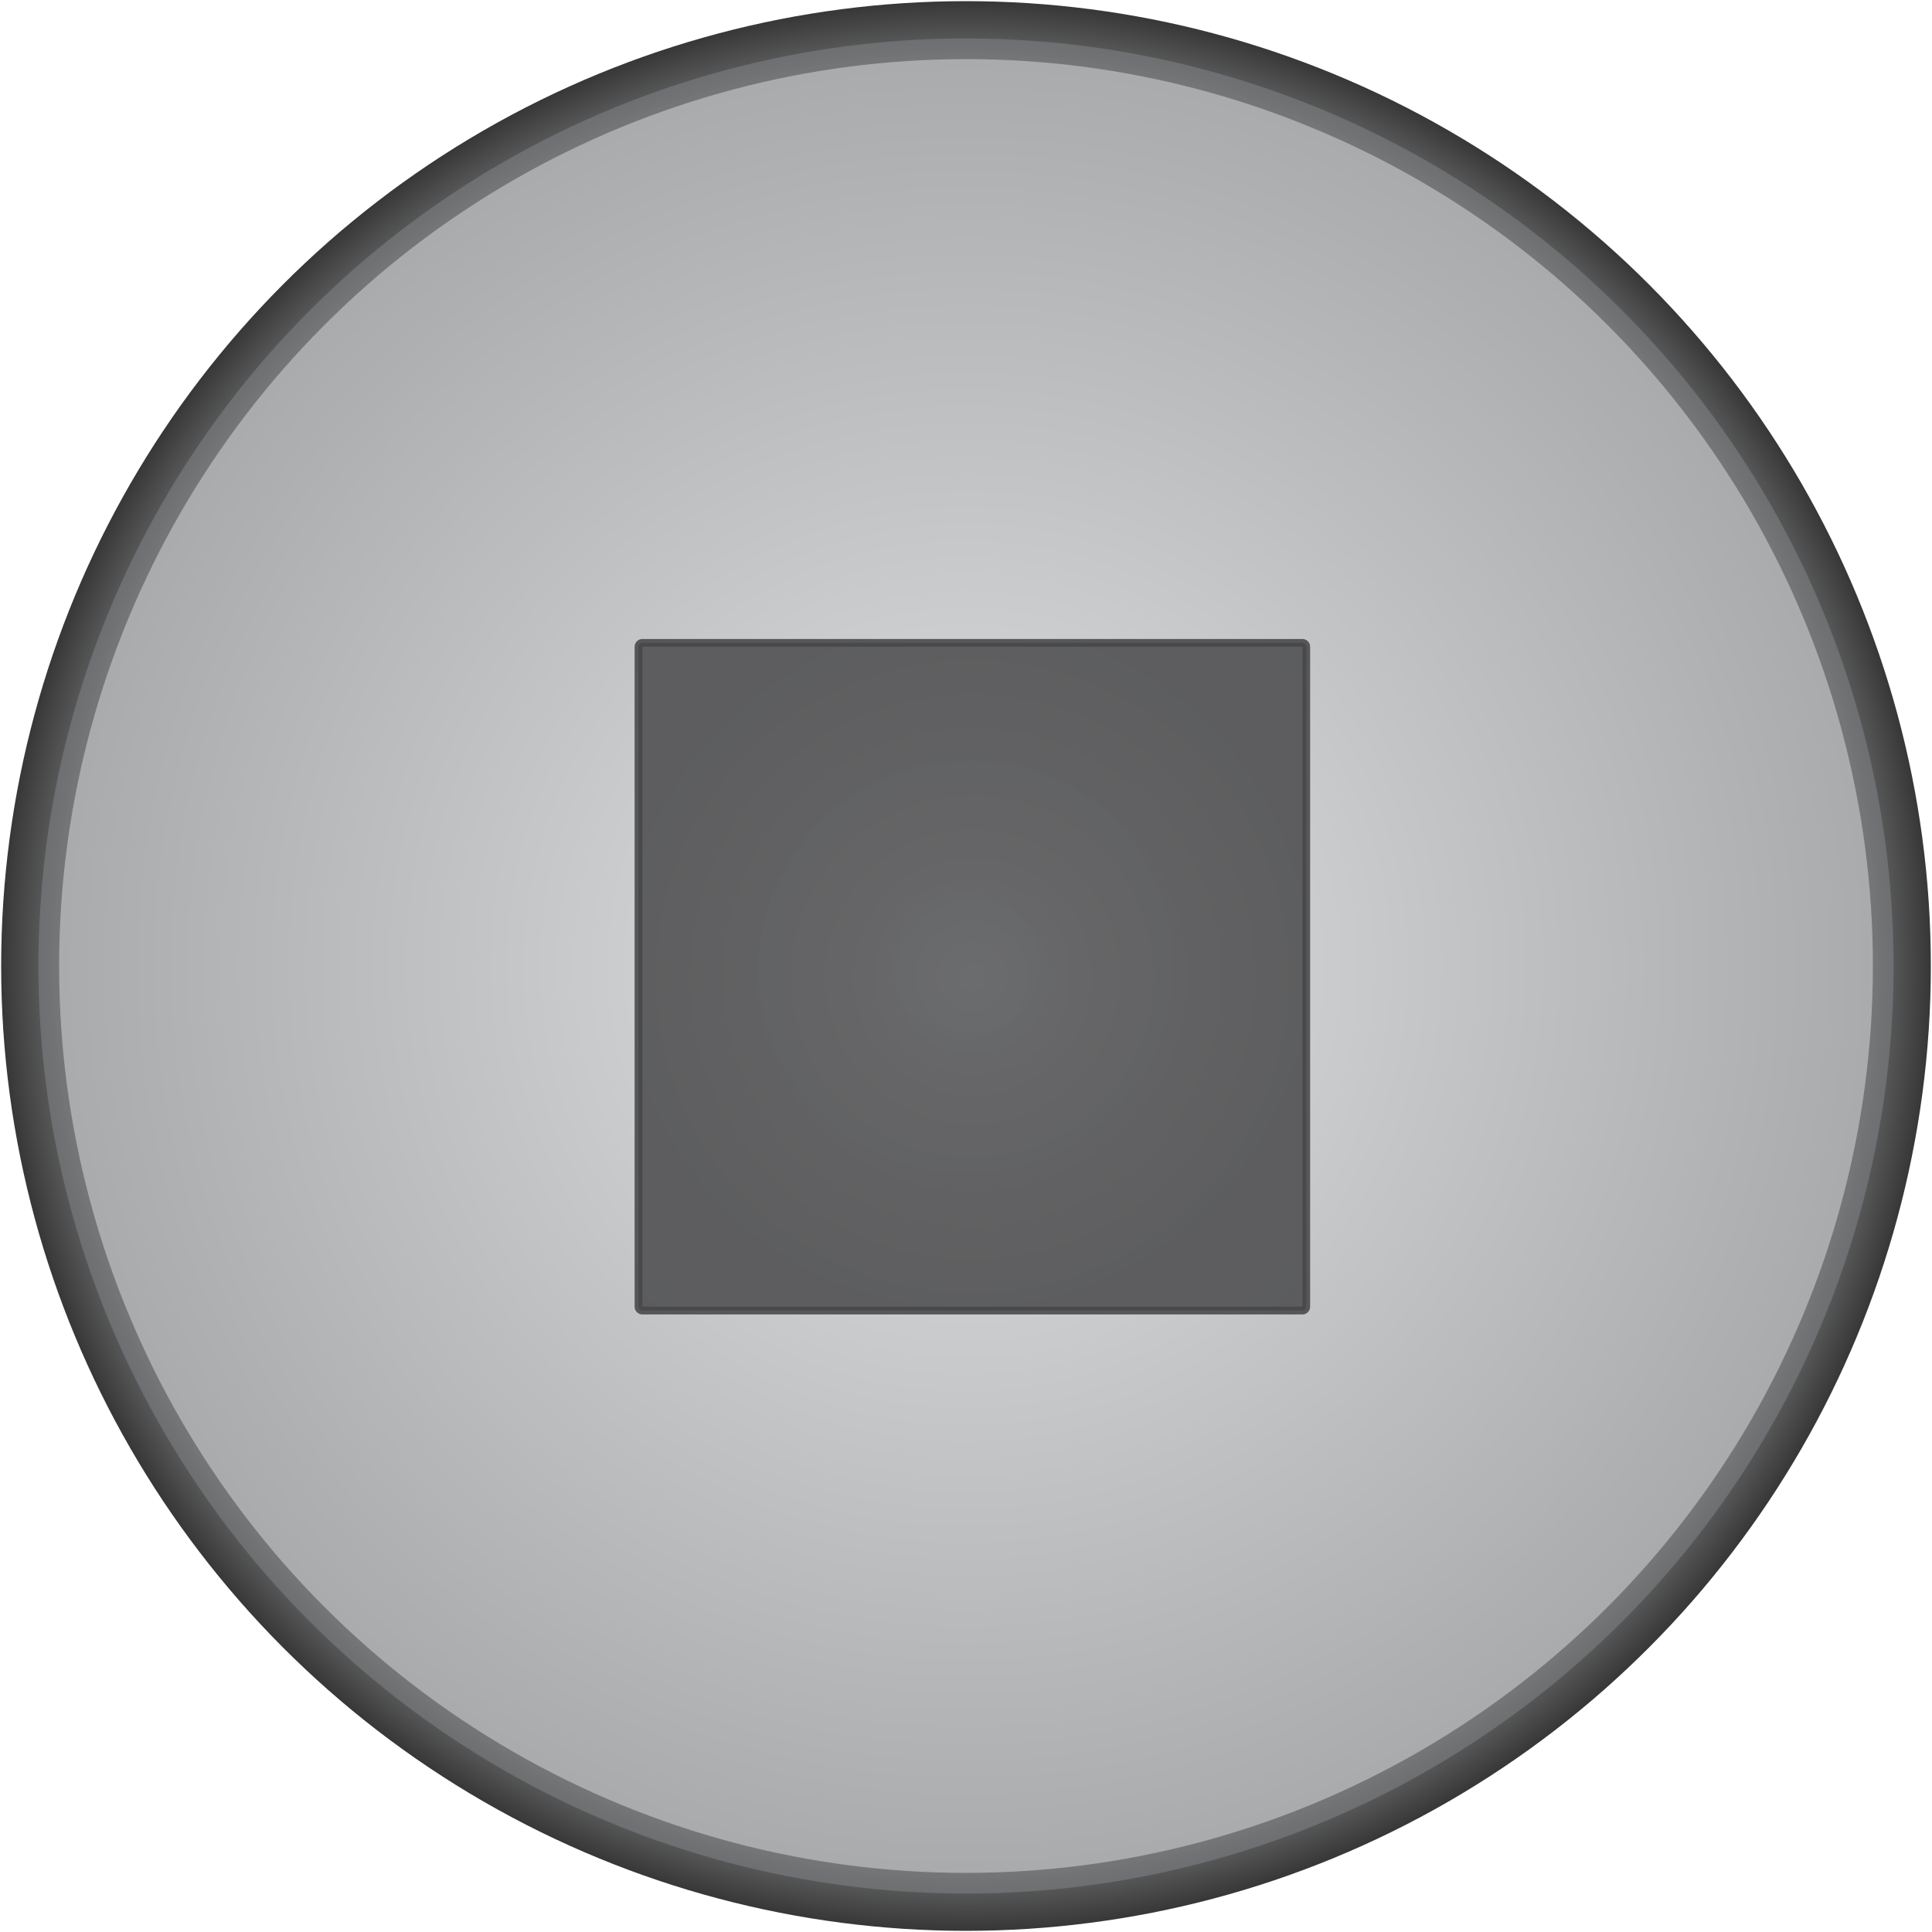 <?xml version="1.0" encoding="utf-8"?>
<!-- Generator: Adobe Illustrator 25.1.0, SVG Export Plug-In . SVG Version: 6.00 Build 0)  -->
<svg version="1.1" id="Layer_1" xmlns="http://www.w3.org/2000/svg" xmlns:xlink="http://www.w3.org/1999/xlink" x="0px" y="0px"
	 viewBox="0 0 500 500" style="enable-background:new 0 0 500 500;" xml:space="preserve">
<style type="text/css">
	.st0{display:none;opacity:0.95;fill:#5185AA;enable-background:new    ;}
	.st1{opacity:0.85;fill:none;stroke:url(#SVGID_1_);stroke-width:15;stroke-miterlimit:10;enable-background:new    ;}
	.st2{opacity:0.65;fill:url(#SVGID_2_);enable-background:new    ;}
	.st3{display:none;opacity:0.87;fill:url(#SVGID_3_);stroke:#891C1A;stroke-miterlimit:10;enable-background:new    ;}
	.st4{opacity:0.87;fill:url(#SVGID_4_);stroke:#464547;stroke-width:2;stroke-miterlimit:10;enable-background:new    ;}
</style>
<rect x="1" class="st0" width="500" height="500"/>
<g>
	
		<radialGradient id="SVGID_1_" cx="250" cy="250" r="249.7" gradientTransform="matrix(1 0 0 -1 0 500)" gradientUnits="userSpaceOnUse">
		<stop  offset="8.073434e-08" style="stop-color:#757679"/>
		<stop  offset="0.919" style="stop-color:#5F6062"/>
		<stop  offset="1" style="stop-color:#141414"/>
	</radialGradient>
	<circle class="st1" cx="250" cy="250" r="242.2"/>
	
		<radialGradient id="SVGID_2_" cx="250" cy="250" r="240.05" gradientTransform="matrix(1 0 0 -1 0 500)" gradientUnits="userSpaceOnUse">
		<stop  offset="8.073434e-08" style="stop-color:#CFD1D2"/>
		<stop  offset="1" style="stop-color:#7B7C7F"/>
	</radialGradient>
	<circle class="st2" cx="250" cy="250" r="240.05"/>
</g>
<radialGradient id="SVGID_3_" cx="251.65" cy="247.513" r="99.6" fx="255.105" fy="251.266" gradientTransform="matrix(1 0 0 -1 0 500)" gradientUnits="userSpaceOnUse">
	<stop  offset="1.247749e-03" style="stop-color:#D81C2C"/>
	<stop  offset="0.286" style="stop-color:#D21C2D"/>
	<stop  offset="0.653" style="stop-color:#C01D2E"/>
	<stop  offset="1" style="stop-color:#AA1D2F"/>
</radialGradient>
<circle class="st3" cx="251.65" cy="252.78" r="101.52"/>
<radialGradient id="SVGID_4_" cx="251.65" cy="247.225" r="86.407" gradientTransform="matrix(1 0 0 -1 0 500)" gradientUnits="userSpaceOnUse">
	<stop  offset="0" style="stop-color:#5A5B5D"/>
	<stop  offset="0.383" style="stop-color:#545456"/>
	<stop  offset="1" style="stop-color:#4D4D4F"/>
</radialGradient>
<path class="st4" d="M337.06,339.18H166.24c-0.55,0-1-0.45-1-1V167.37c0-0.55,0.45-1,1-1h170.82c0.55,0,1,0.45,1,1v170.82
	C338.06,338.73,337.61,339.18,337.06,339.18z"/>
</svg>
